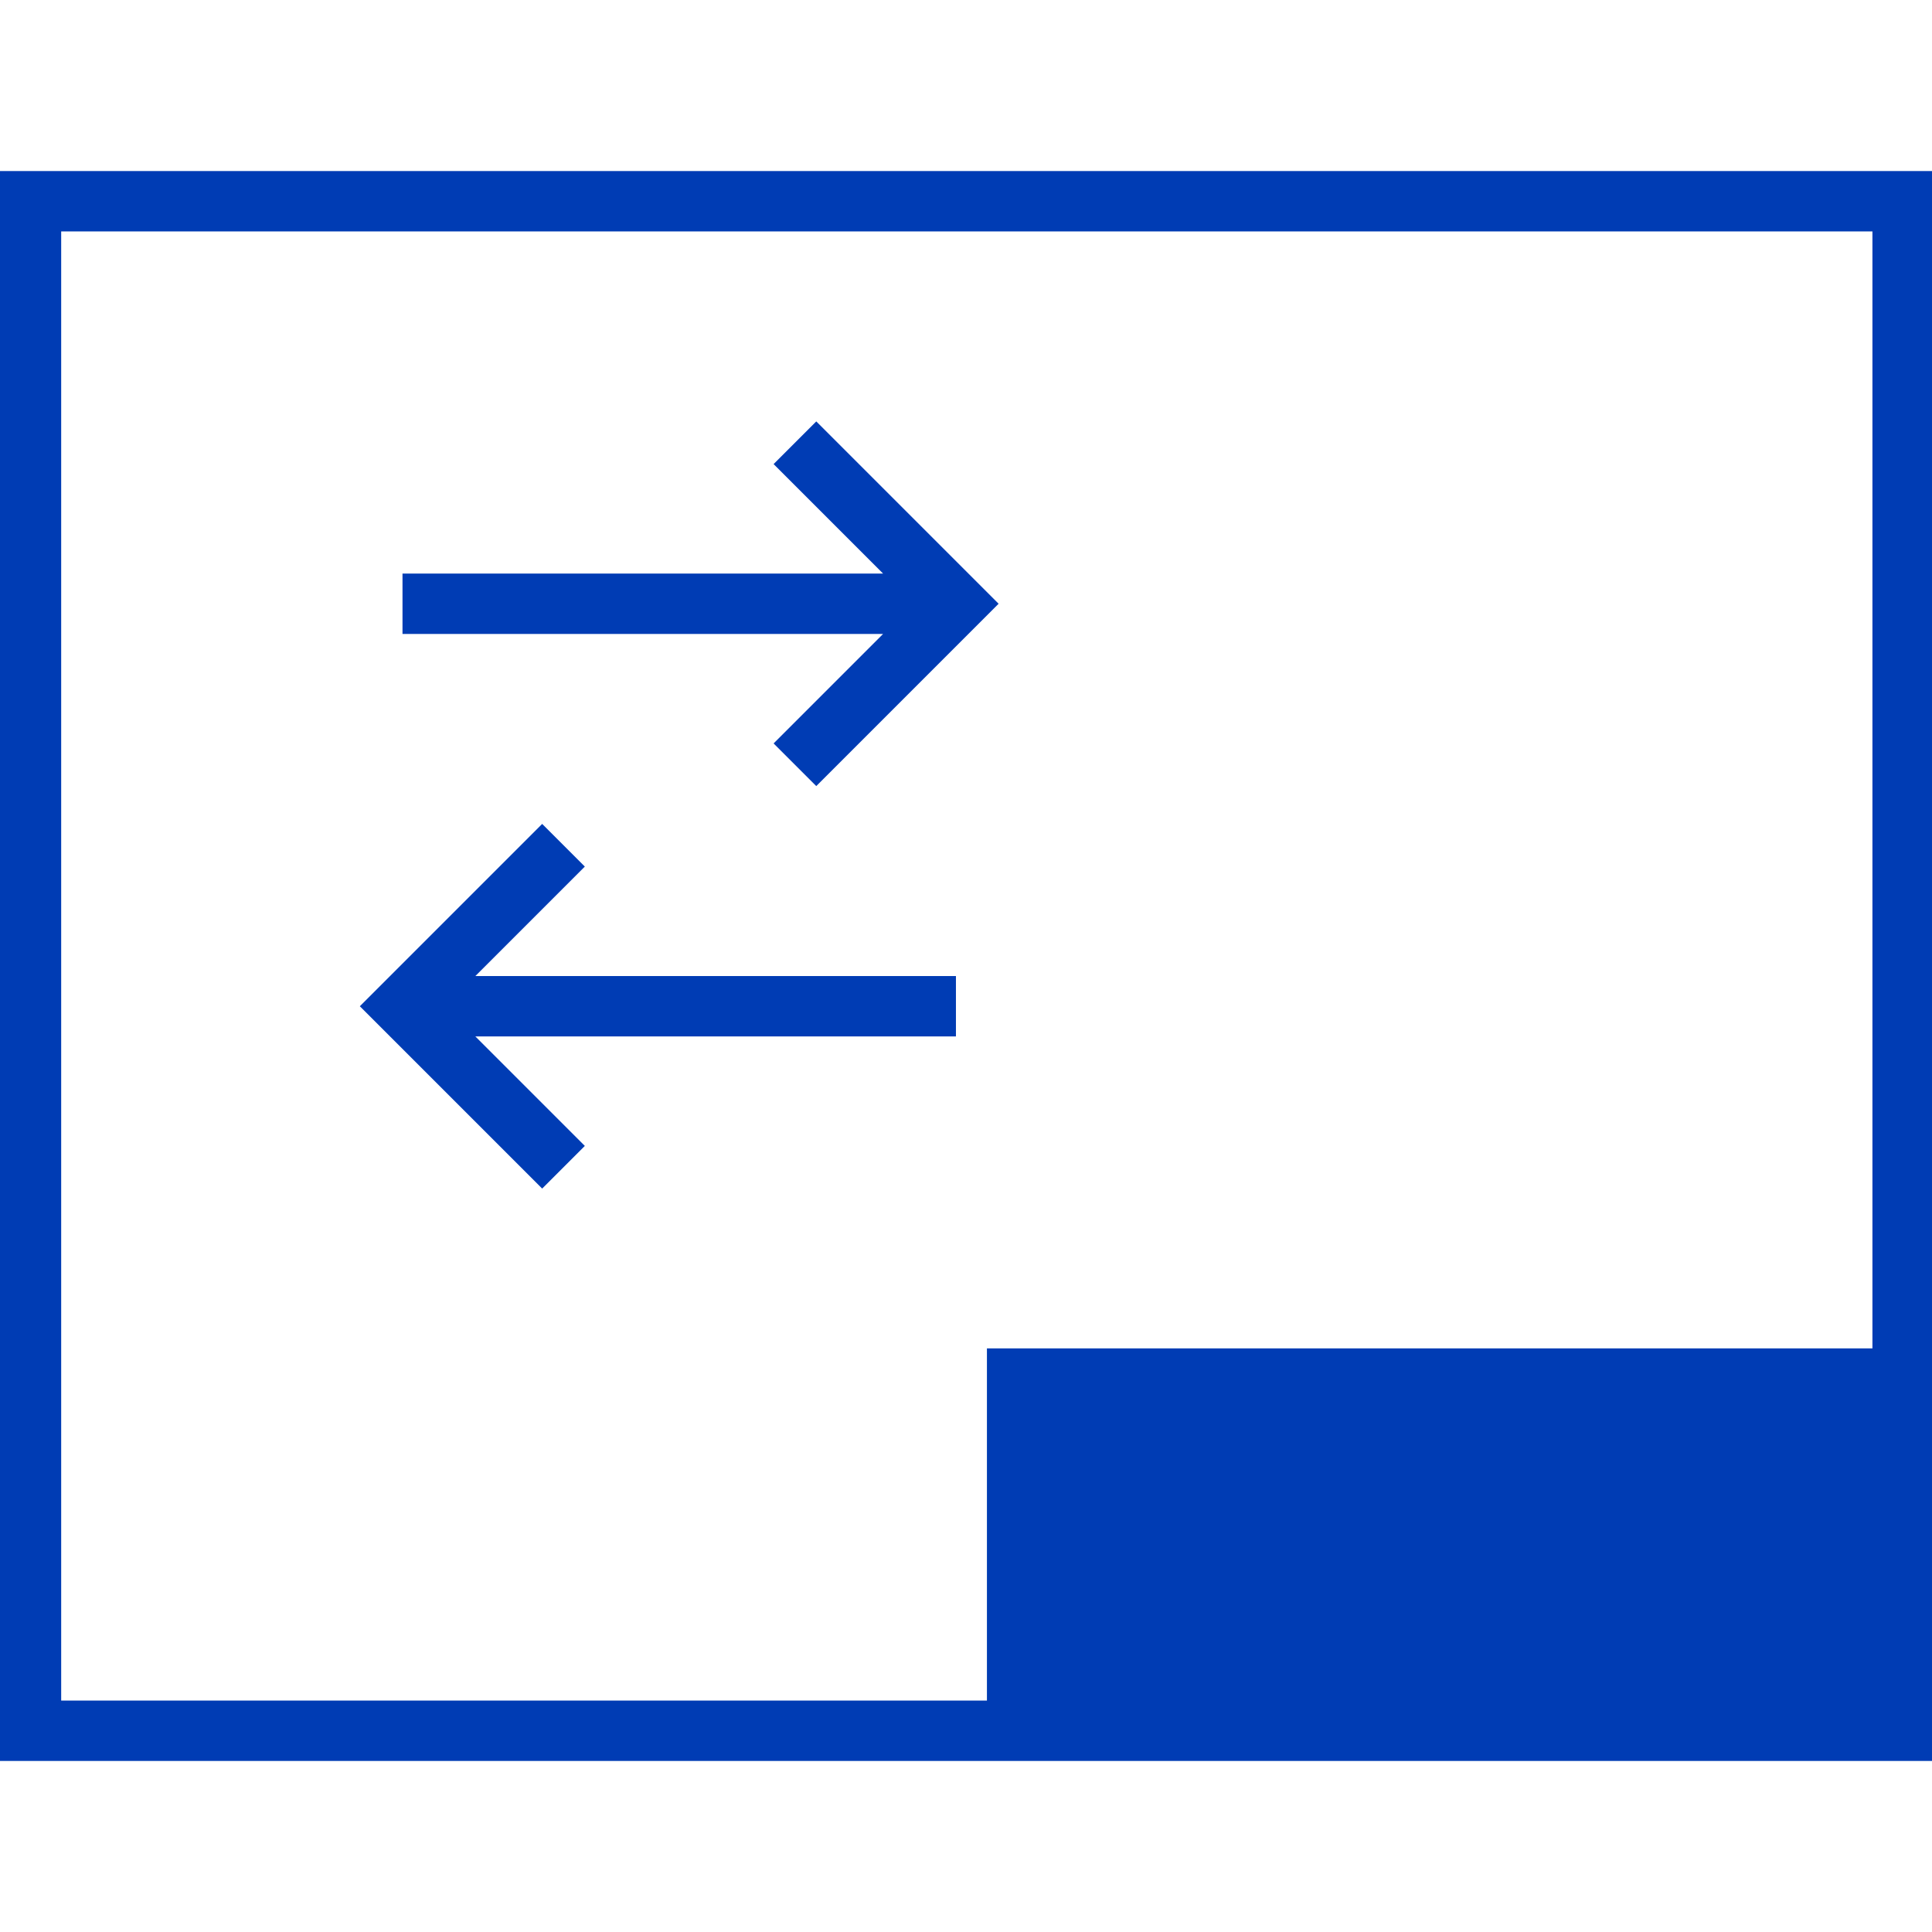 <svg id="kontoauszug-pikto" xmlns="http://www.w3.org/2000/svg" width="48" height="48" viewBox="0 0 48 48">
  <title>kontoauszug-pikto-form</title>
  <g>
    <path d="M0,4.25v39.5H48V4.25Zm1.52,1.5h45V33.5h-22v8.75h-23Z" fill="#003cb4"/>
    <polygon points="19.22 18.47 20.28 19.53 24.81 15 20.28 10.47 19.22 11.53 21.94 14.25 10 14.25 10 15.75 21.94 15.75 19.22 18.47" fill="#003cb4"/>
    <polygon points="23.75 24.25 11.81 24.25 14.53 21.53 13.47 20.47 8.94 25 13.47 29.53 14.53 28.47 11.81 25.75 23.75 25.75 23.75 24.25" fill="#003cb4"/>
  </g>
</svg>
